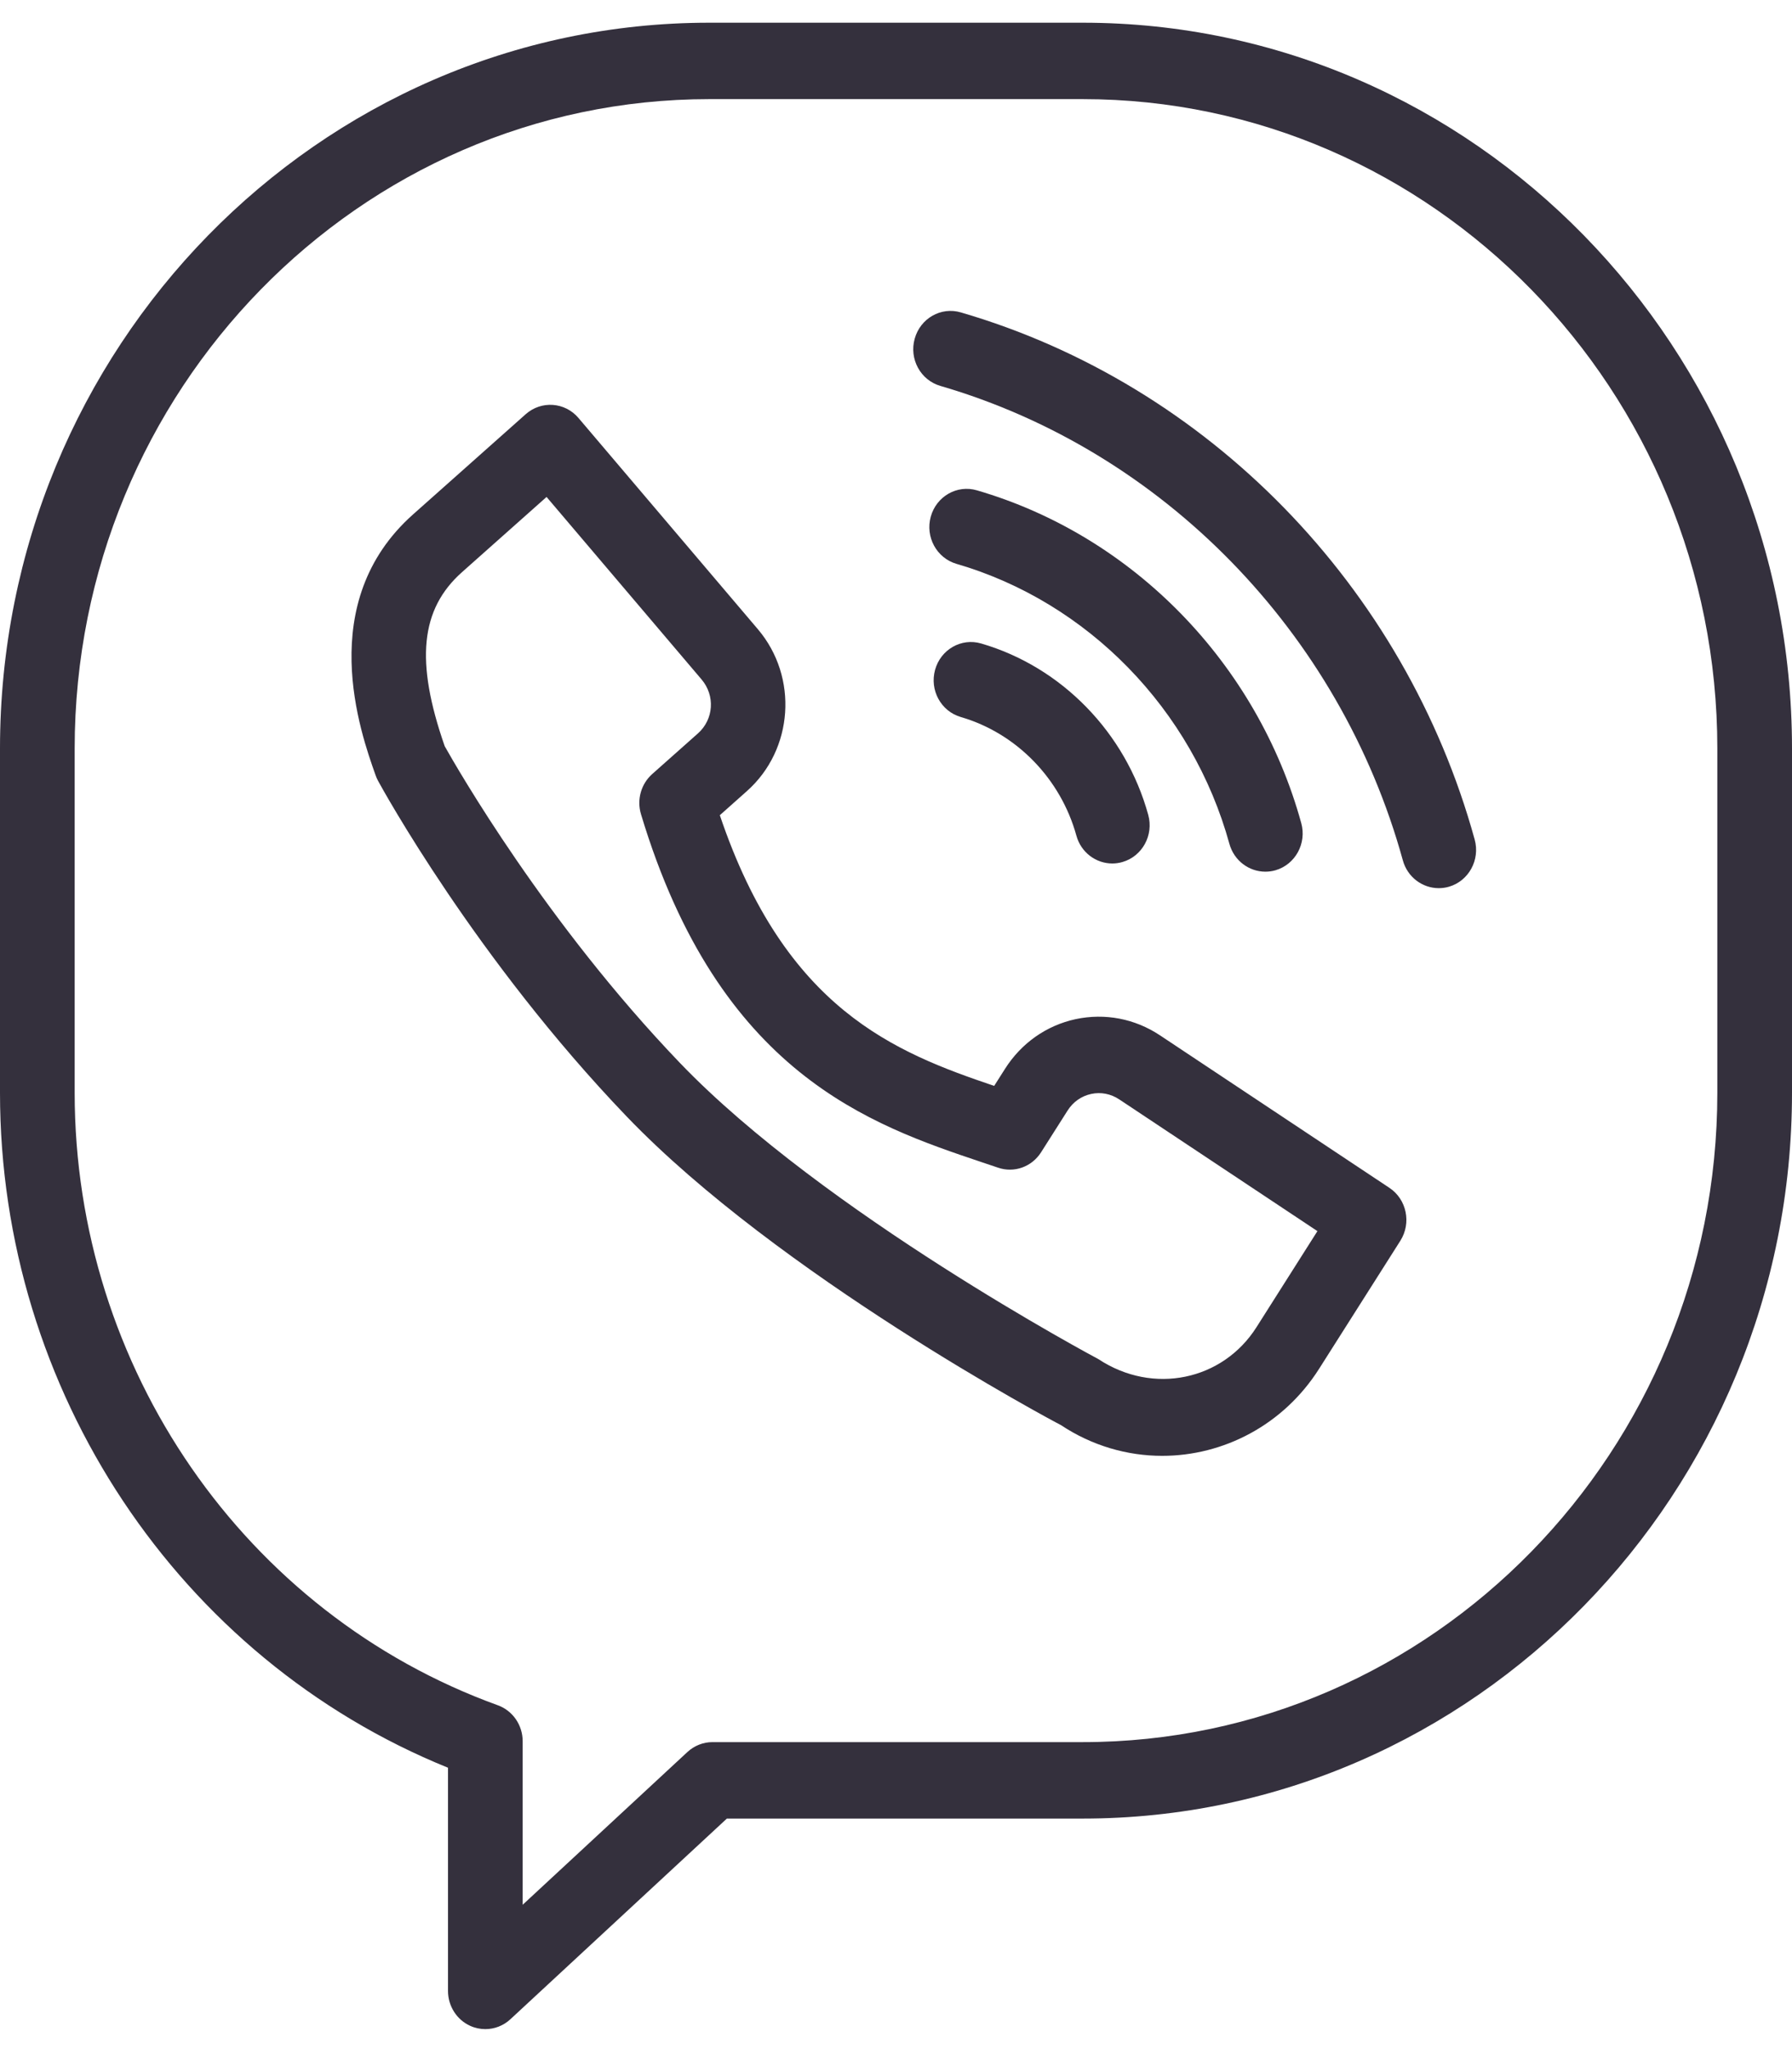 <svg width="42" height="48" viewBox="0 0 42 48" fill="none" xmlns="http://www.w3.org/2000/svg">
<g clip-path="url(#clip0_120_510)">
<path d="M25.376 0.532H16.624C7.458 0.532 0 8.159 0 17.534V25.598C0 32.579 4.194 38.853 10.5 41.409V46.637C10.5 46.991 10.704 47.312 11.02 47.455C11.134 47.507 11.255 47.532 11.375 47.532C11.588 47.532 11.798 47.453 11.963 47.3L17.036 42.6H25.376C34.542 42.6 42 34.972 42 25.598V17.534C42 8.159 34.542 0.532 25.376 0.532ZM40.25 25.598C40.25 33.986 33.578 40.809 25.376 40.809H16.698C16.481 40.809 16.272 40.892 16.111 41.041L12.25 44.619V40.788C12.25 40.409 12.016 40.071 11.666 39.945C5.735 37.8 1.75 32.035 1.75 25.598V17.534C1.75 9.146 8.422 2.322 16.624 2.322H25.376C33.578 2.322 40.25 9.146 40.25 17.534V25.598Z" fill="#34303D"/>
<path d="M32.564 27.825L27.186 24.252C26.597 23.861 25.898 23.728 25.212 23.873C24.526 24.021 23.937 24.435 23.554 25.039L23.301 25.437C20.974 24.65 18.407 23.645 16.871 19.096L17.507 18.53H17.507C18.599 17.559 18.714 15.86 17.764 14.741L13.557 9.79C13.24 9.417 12.687 9.379 12.322 9.702L9.681 12.05C7.364 14.111 8.447 17.159 8.803 18.16C8.818 18.205 8.838 18.248 8.86 18.29C8.952 18.458 11.146 22.463 14.688 26.154C18.245 29.86 24.667 33.283 24.864 33.382C25.598 33.869 26.423 34.103 27.239 34.103C28.672 34.103 30.077 33.384 30.915 32.066L32.821 29.064C33.084 28.648 32.969 28.094 32.564 27.825ZM29.448 31.091C28.659 32.333 27.03 32.686 25.743 31.837C25.679 31.803 19.3 28.404 15.937 24.9C12.794 21.625 10.708 17.987 10.423 17.48C9.729 15.492 9.852 14.27 10.829 13.402L12.81 11.641L16.443 15.916C16.765 16.295 16.728 16.85 16.359 17.179L15.285 18.133C15.024 18.366 14.921 18.734 15.023 19.072C16.854 25.157 20.413 26.351 23.012 27.225L23.39 27.352C23.769 27.483 24.184 27.334 24.401 26.991L25.022 26.014C25.15 25.812 25.346 25.675 25.573 25.626C25.801 25.576 26.034 25.622 26.232 25.753L30.877 28.839L29.448 31.091Z" fill="#34303D"/>
<path d="M22.997 15.074C22.531 14.937 22.048 15.214 21.916 15.69C21.784 16.166 22.053 16.66 22.518 16.796C23.822 17.175 24.86 18.24 25.228 19.575C25.336 19.969 25.687 20.227 26.069 20.227C26.148 20.227 26.228 20.216 26.307 20.193C26.772 20.059 27.043 19.565 26.912 19.089C26.381 17.16 24.88 15.622 22.997 15.074Z" fill="#34303D"/>
<path d="M29.656 20.419C29.735 20.419 29.814 20.409 29.894 20.386C30.359 20.251 30.63 19.756 30.498 19.281C29.466 15.537 26.553 12.55 22.896 11.486C22.431 11.349 21.947 11.627 21.815 12.102C21.683 12.578 21.952 13.072 22.417 13.208C25.494 14.103 27.946 16.617 28.814 19.767C28.923 20.161 29.274 20.419 29.656 20.419Z" fill="#34303D"/>
<path d="M22.519 7.318C22.053 7.181 21.57 7.458 21.438 7.935C21.305 8.41 21.575 8.905 22.04 9.04C27.254 10.558 31.407 14.816 32.879 20.153C32.987 20.547 33.338 20.805 33.72 20.805C33.799 20.805 33.879 20.795 33.958 20.772C34.423 20.638 34.694 20.143 34.563 19.667C32.928 13.737 28.313 9.005 22.519 7.318Z" fill="#34303D"/>
</g>
<defs>
<clipPath id="clip0_120_510">
<rect width="42" height="47" fill="white" transform="translate(0 0.532)"/>
</clipPath>
</defs>
</svg>
